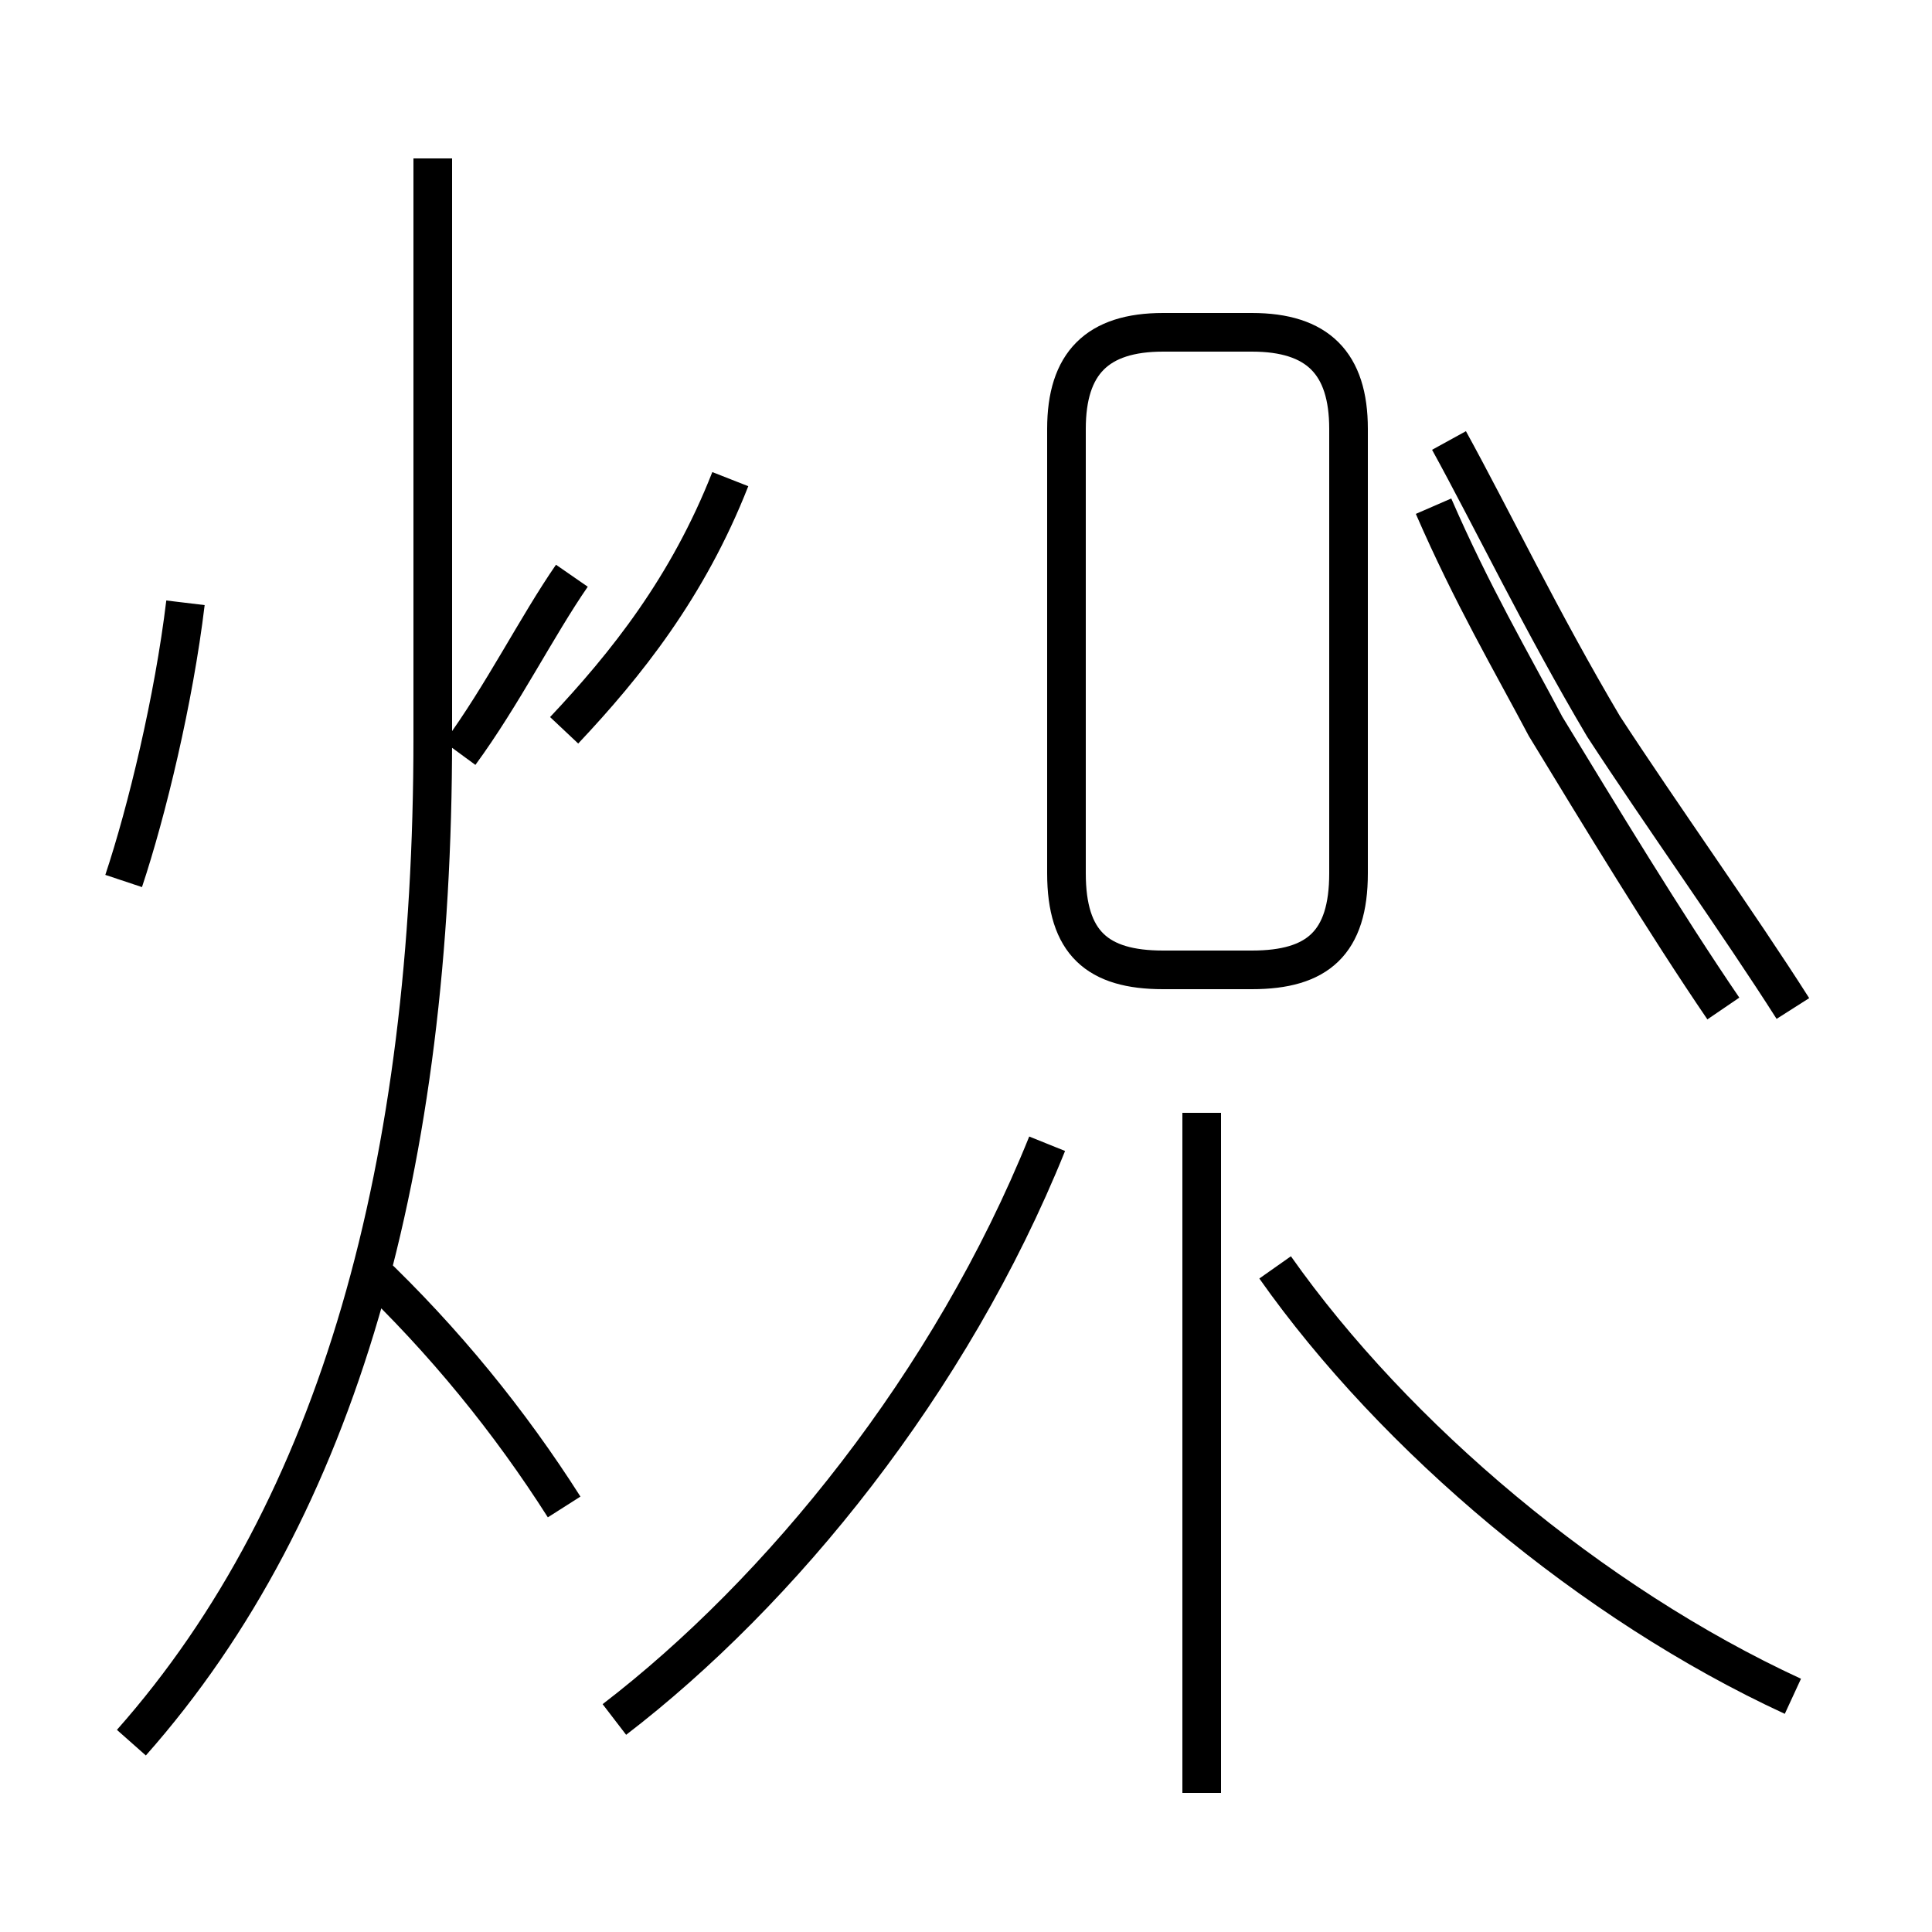 <?xml version='1.0' encoding='utf8'?>
<svg viewBox="0.0 -44.0 50.0 50.0" version="1.1" xmlns="http://www.w3.org/2000/svg">
<rect x="0.0" y="-44.0" width="50.0" height="50.0" fill="#808080" stroke="none"/>
<rect x="-1000" y="-1000" width="2000" height="2000" stroke="white" fill="white"/>
<g style="fill:none; stroke:#000000;  stroke-width:1">
<path d="M 30.1 18.9 L 32.4 18.9 C 34.1 18.9 34.9 19.6 34.9 21.4 L 34.9 32.9 C 34.9 34.6 34.1 35.4 32.4 35.4 L 30.1 35.4 C 28.4 35.4 27.6 34.6 27.6 32.9 L 27.6 21.4 C 27.6 19.6 28.4 18.9 30.1 18.9 Z M 46.4 0.1 C 41.2 2.5 36.1 6.8 33.0 11.2 M 15.9 -0.5 C 20.2 2.8 24.6 8.2 27.1 14.4 M 31.1 -2.4 L 31.1 15.2 M 44.6 17.9 C 43.1 20.1 41.4 22.9 40.0 25.2 C 39.1 26.9 38.1 28.6 37.1 30.9 M 46.4 17.9 C 45.0 20.1 43.0 22.9 41.5 25.2 C 39.9 27.9 38.6 30.6 37.5 32.6 M 14.6 5.0 C 13.2 7.2 11.5 9.3 9.5 11.2 M 14.6 25.1 C 16.2 26.8 17.8 28.8 18.9 31.6 M 3.4 -1.1 C 8.8 5.0 11.2 13.9 11.2 24.9 L 11.2 39.9 M 14.8 29.1 C 13.9 27.8 13.0 26.0 11.9 24.5 M 3.2 21.2 C 3.8 23.0 4.5 25.9 4.8 28.4" transform="scale(1, -1)" />
</g>
</svg>